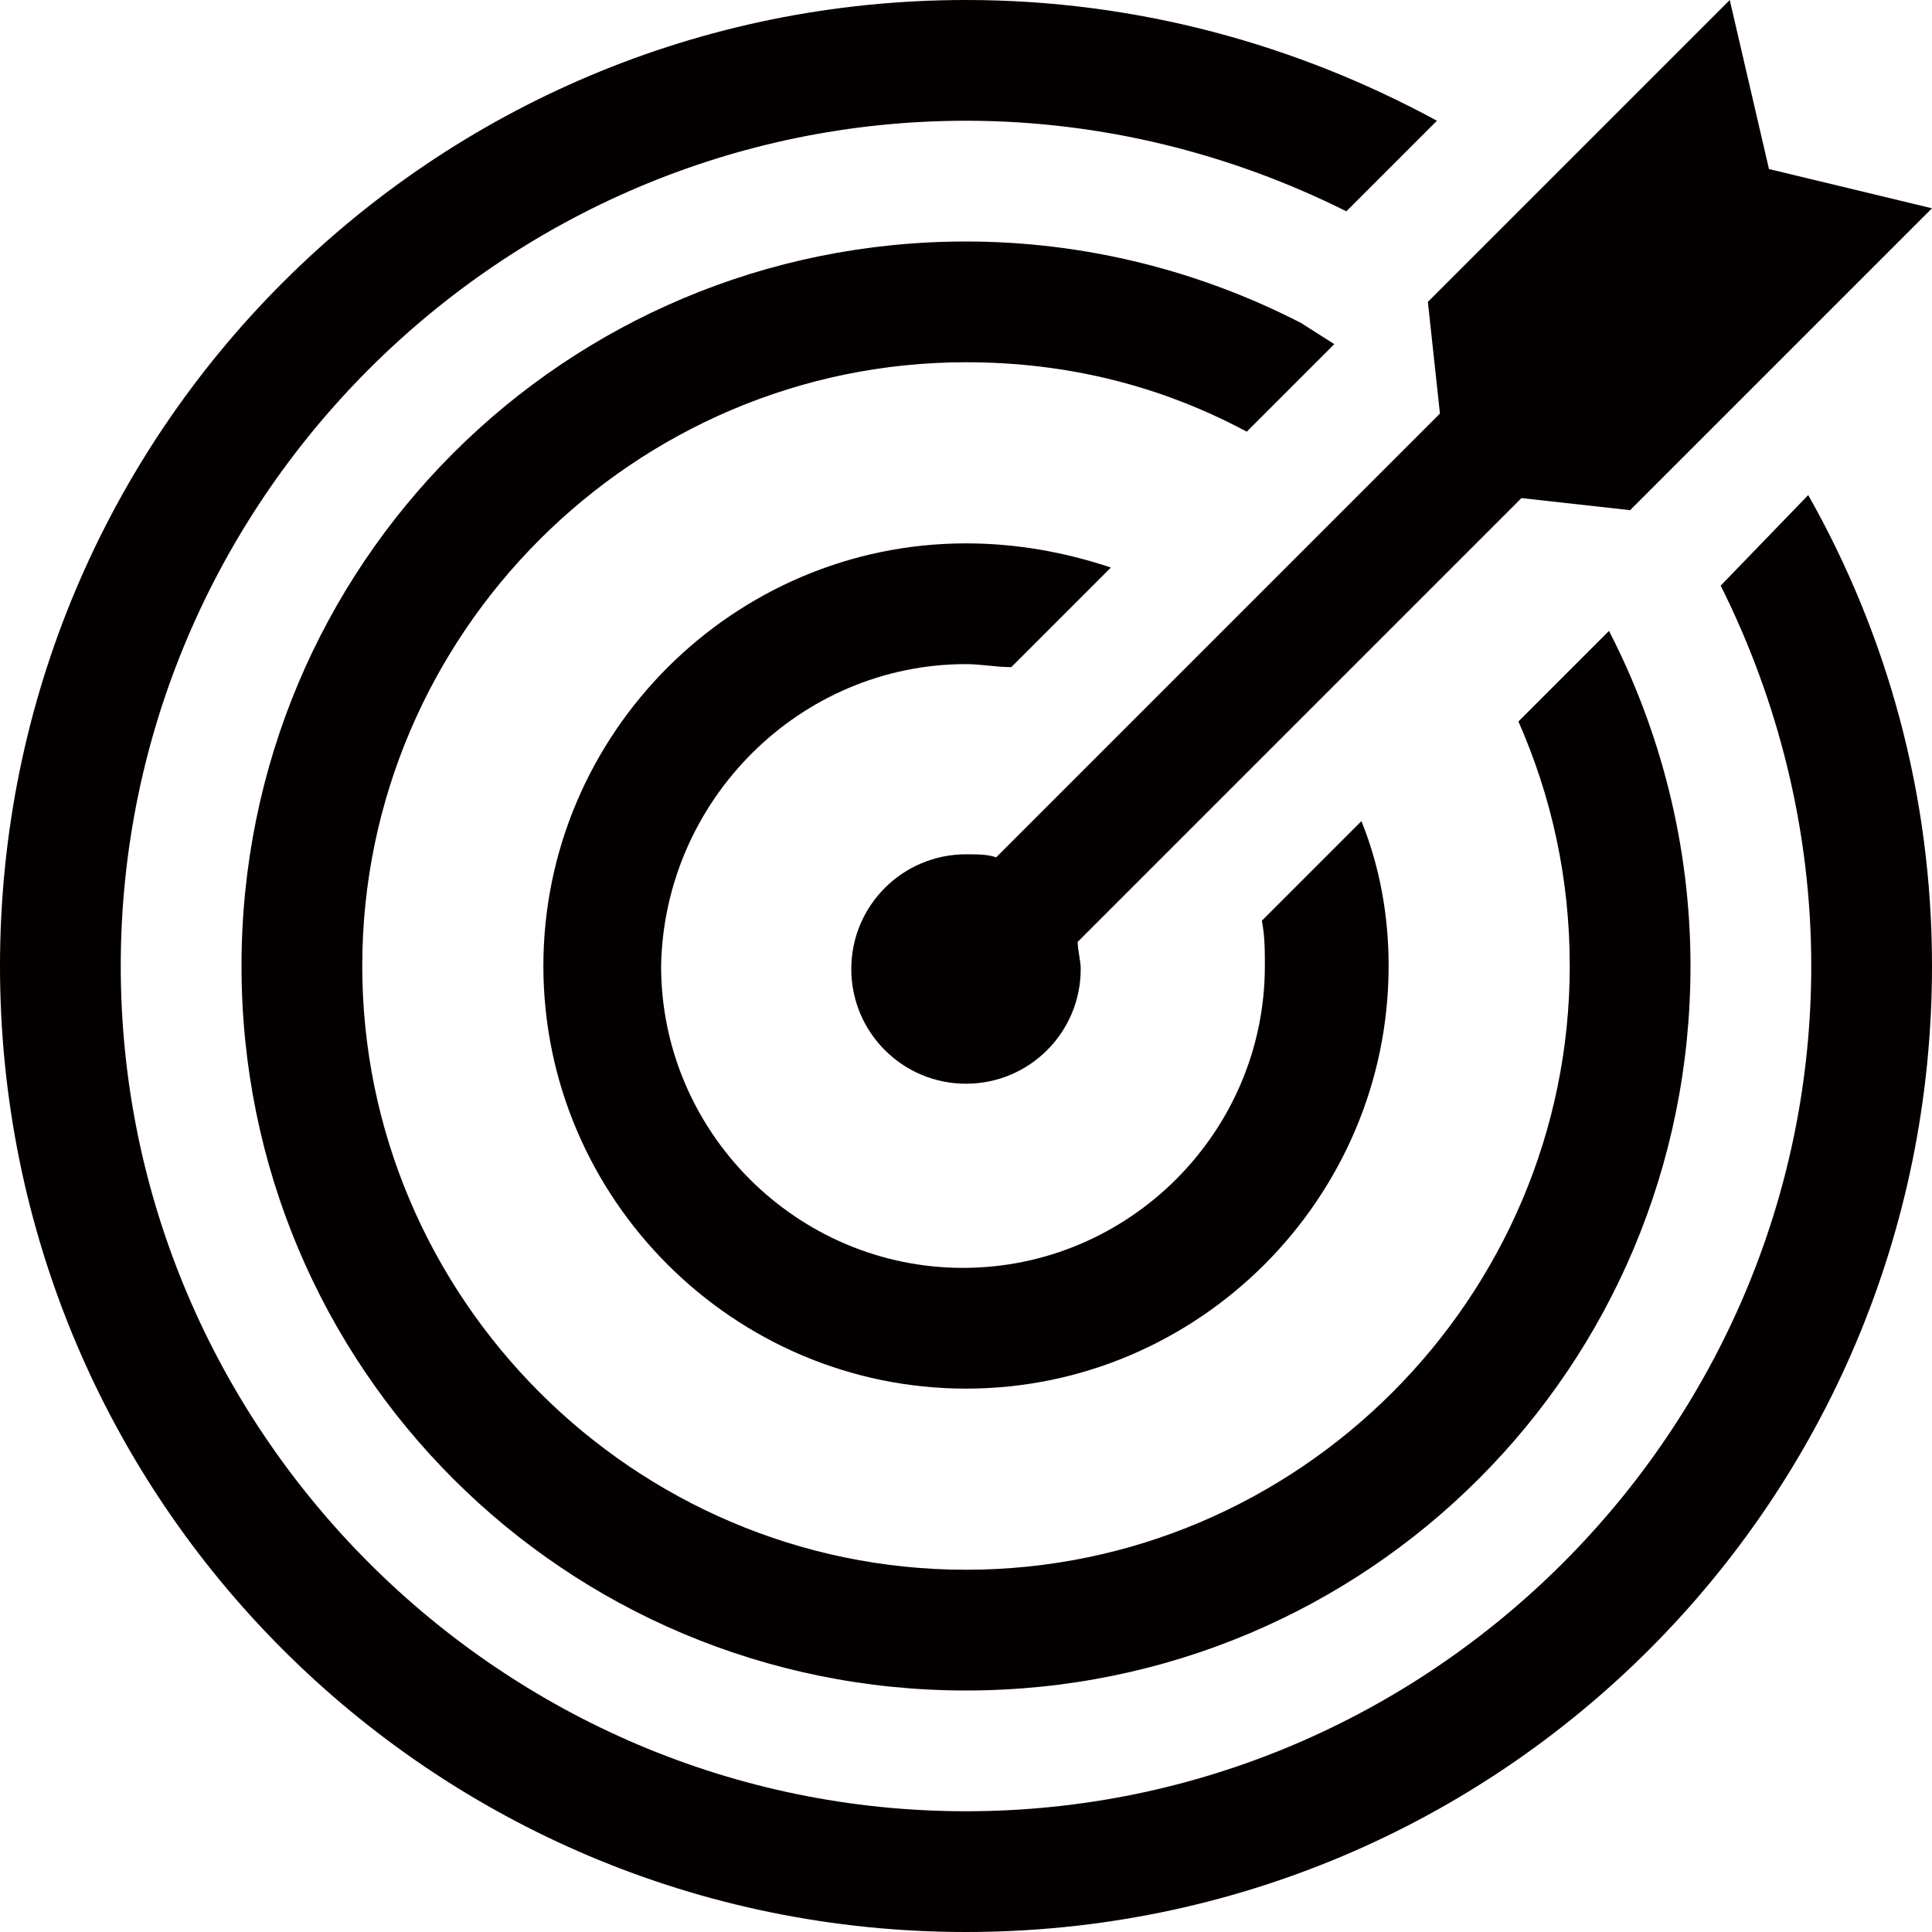 <?xml version="1.0" encoding="utf-8"?>
<!-- Generator: Adobe Illustrator 19.0.0, SVG Export Plug-In . SVG Version: 6.00 Build 0)  -->
<svg version="1.1" id="图层_1" xmlns="http://www.w3.org/2000/svg" xmlns:xlink="http://www.w3.org/1999/xlink" x="0px" y="0px"
	 viewBox="0 0 64 64" style="enable-background:new 0 0 64 64;" xml:space="preserve">
<style type="text/css">
	.st0{fill:#040000;}
</style>
<g id="XMLID_953_">
	<path id="XMLID_1457_" class="st0" d="M32,22c0.5,0,1,0.1,1.5,0.1l3.3-3.3C35.3,18.3,33.7,18,32,18c-7.7,0-14,6.3-14,14
		s6.3,14,14,14s14-6.3,14-14c0-1.7-0.3-3.3-0.9-4.8l-3.3,3.3c0.1,0.5,0.1,1,0.1,1.5c0,5.5-4.5,10-10,10s-10-4.5-10-10
		C22,26.5,26.5,22,32,22z"/>
	<path id="XMLID_1078_" class="st0" d="M57,19.4c1.9,3.8,3,8.1,3,12.6c0,15.4-12.6,28-28,28S4,47.4,4,32S16.6,4,32,4
		c4.5,0,8.8,1.1,12.6,3l3-3C43,1.5,37.7,0,32,0C14.3,0,0,14.3,0,32s14.3,32,32,32s32-14.3,32-32c0-5.7-1.5-11-4.1-15.6L57,19.4z"/>
	<path id="XMLID_958_" class="st0" d="M47.7,13.7L33,28.4c-0.3-0.1-0.6-0.1-1-0.1c-2.1,0-3.8,1.7-3.8,3.8s1.7,3.8,3.8,3.8
		s3.8-1.7,3.8-3.8c0-0.3-0.1-0.6-0.1-0.9l14.7-14.7l3.6,0.4l10-10l-5.4-1.3L57.3,0l-10,10L47.7,13.7z"/>
	<path id="XMLID_954_" class="st0" d="M41.3,14.3L41.3,14.3l2.9-2.9l-1.1-0.7C39.8,9,36,8,32,8C18.7,8,8,18.7,8,32s10.7,24,24,24
		s24-10.7,24-24c0-4-1-7.8-2.7-11.1l-3,3c1.1,2.5,1.7,5.2,1.7,8.1c0,11-9,20-20,20s-20-9-20-20s9-20,20-20
		C35.4,12,38.5,12.8,41.3,14.3L41.3,14.3z"/>
</g>
</svg>
